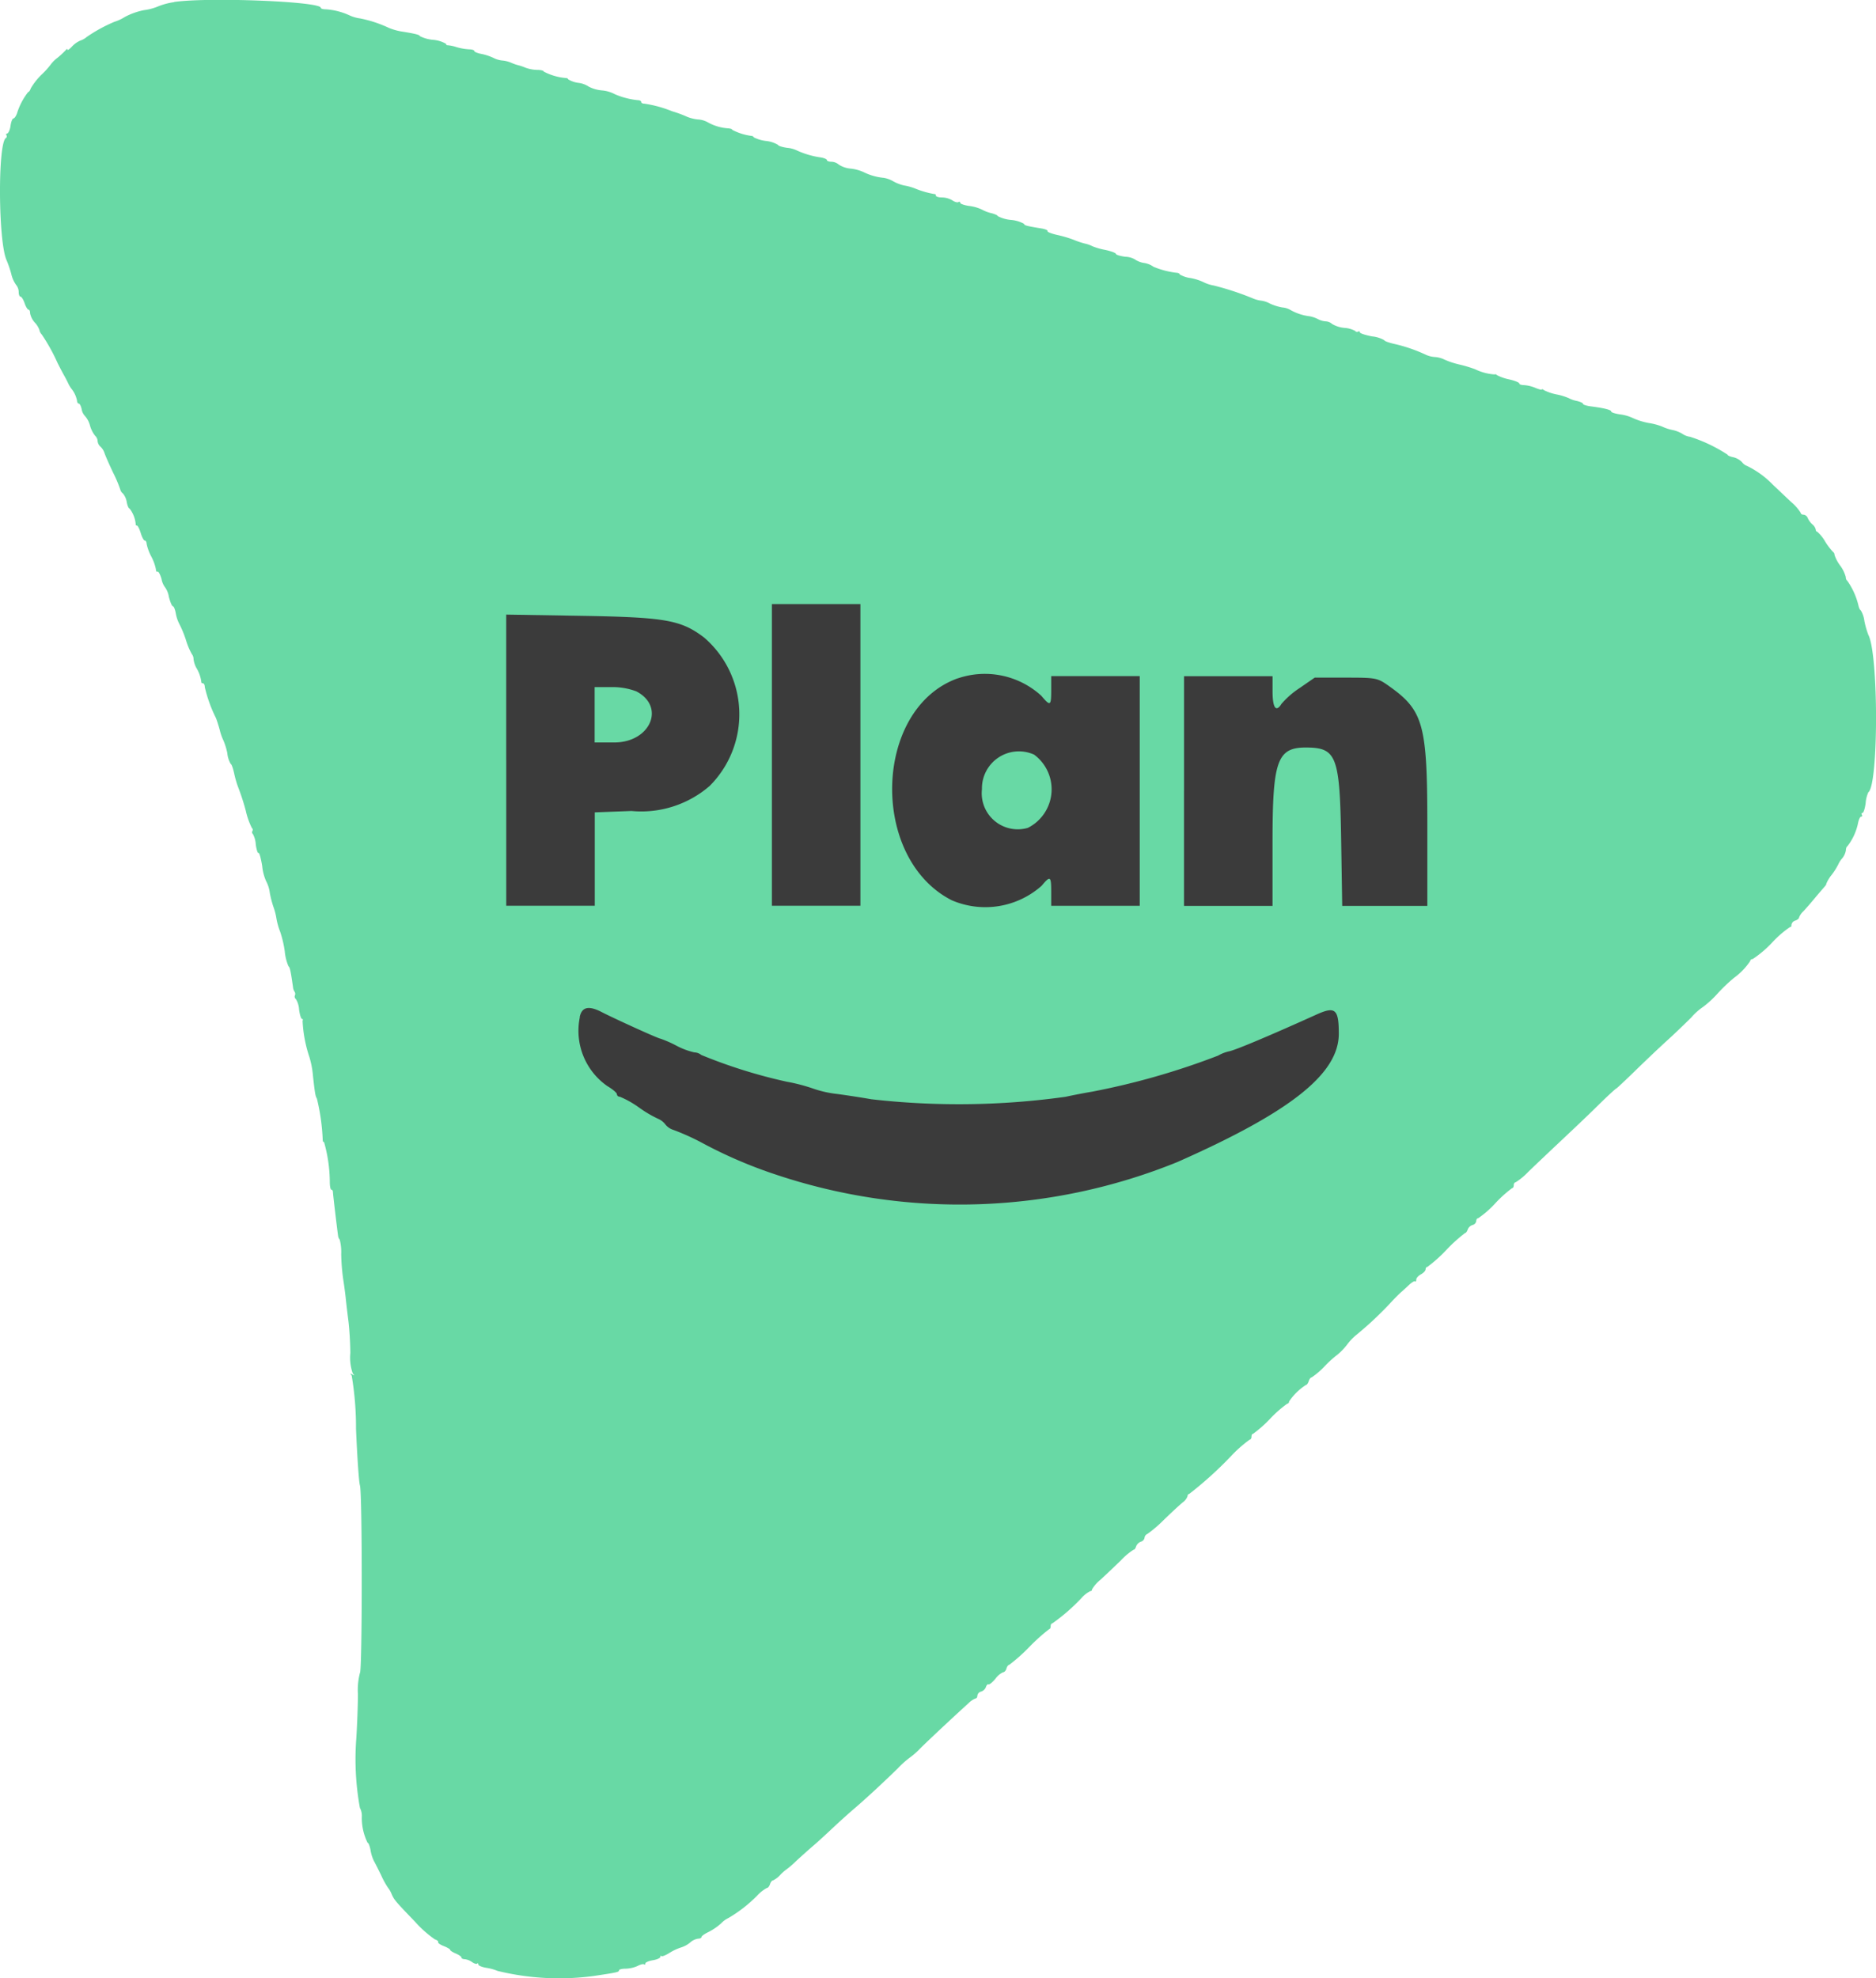 <svg xmlns="http://www.w3.org/2000/svg" width="64.972" height="68.481" viewBox="0 0 64.972 68.481">
  <g id="Grupo_3794" data-name="Grupo 3794" transform="translate(-132.983 -39.376)">
    <path id="path1" d="M6.036.053A2.328,2.328,0,0,0,5.484.2,1.856,1.856,0,0,1,5,.329a2.368,2.368,0,0,0-.666.236,1.523,1.523,0,0,1-.362.168,5.341,5.341,0,0,0-.959.525.657.657,0,0,1-.221.125.865.865,0,0,0-.292.209c-.084.09-.153.138-.153.106S2.324,1.668,2.3,1.7A3.16,3.16,0,0,1,2,1.98a1.132,1.132,0,0,0-.218.211,2.7,2.7,0,0,1-.318.357,2.282,2.282,0,0,0-.387.487c-.023.071-.064.13-.092.13A2.3,2.3,0,0,0,.6,3.9c-.036.1-.092.179-.126.179s-.081.117-.1.26S.293,4.6.259,4.6s-.046.027-.026.06a.068.068,0,0,1-.018.095c-.286.177-.268,3.587.022,4.23A3.661,3.661,0,0,1,.4,9.461a1.07,1.07,0,0,0,.166.378.4.4,0,0,1,.092.25c0,.087.027.158.061.158s.1.1.143.227S.967,10.7,1,10.7s.052.056.052.125a.676.676,0,0,0,.162.318.757.757,0,0,1,.162.26.3.3,0,0,0,.081.156,6.521,6.521,0,0,1,.55.993c.091.179.191.369.222.422s.093.171.136.26a1.117,1.117,0,0,0,.113.195.947.947,0,0,1,.2.421c0,.054.027.1.06.1s.079.088.1.195a.459.459,0,0,0,.122.244.819.819,0,0,1,.168.326,1,1,0,0,0,.176.349.274.274,0,0,1,.087.186.288.288,0,0,0,.1.193.536.536,0,0,1,.138.219c.024.077.156.38.295.672a4.667,4.667,0,0,1,.252.593.242.242,0,0,0,.091.136.621.621,0,0,1,.133.3c.023.124.068.225.1.225a1.031,1.031,0,0,1,.21.536.038.038,0,0,0,.041.049c.03,0,.09.117.133.26s.106.26.14.26.063.051.064.114a1.683,1.683,0,0,0,.162.439,1.626,1.626,0,0,1,.16.442c0,.065.026.1.057.082s.094.1.138.256a.663.663,0,0,0,.126.291.781.781,0,0,1,.128.325c.046.179.108.325.139.325s.075.11.1.244a1.308,1.308,0,0,0,.13.383,3.687,3.687,0,0,1,.225.552,2.348,2.348,0,0,0,.2.475.287.287,0,0,1,.06.173.853.853,0,0,0,.094.3,1.252,1.252,0,0,1,.176.492c-.006.027.019.049.055.049s.065.059.065.132a4.823,4.823,0,0,0,.386,1.07c.03.071.09.261.134.422a1.787,1.787,0,0,0,.126.357,2.228,2.228,0,0,1,.134.439A.9.9,0,0,0,8,26.425c.027,0,.081.15.121.334a3.435,3.435,0,0,0,.161.536,7.807,7.807,0,0,1,.241.754,2.561,2.561,0,0,0,.21.594.082.082,0,0,1,.017.109.076.076,0,0,0,.018.1.839.839,0,0,1,.1.362c.025.179.067.311.095.294s.085.187.128.454a1.7,1.7,0,0,0,.134.519,1.165,1.165,0,0,1,.129.407,3.468,3.468,0,0,0,.13.5,2.1,2.1,0,0,1,.1.39,2.313,2.313,0,0,0,.128.455,3.75,3.75,0,0,1,.16.68,1.7,1.7,0,0,0,.13.52c.048.03.08.179.157.731a.331.331,0,0,0,.056.153.132.132,0,0,1,.008.125.108.108,0,0,0,.035.126.779.779,0,0,1,.11.364c.024.177.07.322.1.322s.043.029.021.064a4.612,4.612,0,0,0,.237,1.258,3.1,3.1,0,0,1,.123.65c.069.615.084.7.137.789a7.209,7.209,0,0,1,.2,1.415c0,.063.019.1.046.084a5.146,5.146,0,0,1,.2,1.383c0,.148.024.269.054.269s.055.037.055.081c0,.065.134,1.2.179,1.525a.255.255,0,0,0,.056.125,1.732,1.732,0,0,1,.051.505,7.2,7.2,0,0,0,.067.85c.034.214.075.521.091.682s.058.512.092.78.064.766.066,1.108a1.657,1.657,0,0,0,.085.708c.066.071.063.077-.016.033s-.083-.036-.022.039a10.788,10.788,0,0,1,.15,1.848c.041.965.1,1.844.136,1.954.085.276.081,6.44,0,6.492a2.341,2.341,0,0,0-.07.735c0,.382-.027,1.06-.054,1.507a9.414,9.414,0,0,0,.122,2.428.582.582,0,0,1,.067.311,1.943,1.943,0,0,0,.2.9c.031,0,.074.11.1.244a1.392,1.392,0,0,0,.113.374c.04.071.159.305.263.52a2.86,2.86,0,0,0,.233.422.792.792,0,0,1,.12.209c.092.209.123.246.819.969a3.807,3.807,0,0,0,.682.606c.079.025.129.068.113.095s.07.089.194.137.224.108.224.133.088.081.195.126.195.106.195.138.052.057.115.057a.541.541,0,0,1,.251.1c.075.052.154.077.177.054s.041-.009.041.029.124.091.276.116a1.737,1.737,0,0,1,.394.108,8.983,8.983,0,0,0,3.325.175c.815-.122.877-.136.877-.195,0-.032.1-.058.231-.058a1.072,1.072,0,0,0,.414-.095c.1-.052.2-.076.224-.054s.041.009.041-.029.117-.09.26-.114.26-.075.26-.114.018-.052.04-.03.146-.027.276-.109a1.777,1.777,0,0,1,.4-.189.924.924,0,0,0,.319-.173.533.533,0,0,1,.272-.132c.066,0,.12-.026.12-.058s.108-.109.241-.172a2.072,2.072,0,0,0,.439-.3.848.848,0,0,1,.252-.185,4.8,4.8,0,0,0,.985-.764,1.31,1.31,0,0,1,.347-.276c.037,0,.085-.058.108-.13s.068-.13.1-.13a.829.829,0,0,0,.258-.195,1.564,1.564,0,0,1,.222-.195,3.2,3.2,0,0,0,.319-.276c.164-.152.432-.393.6-.536s.469-.421.677-.617.533-.489.721-.65c.42-.359.98-.876,1.531-1.413a3.124,3.124,0,0,1,.416-.373,2.621,2.621,0,0,0,.383-.341c.355-.347,1.225-1.159,1.65-1.542a.713.713,0,0,1,.244-.164c.034,0,.062-.047.062-.1a.165.165,0,0,1,.128-.137.266.266,0,0,0,.167-.157c.022-.068.062-.11.09-.093s.135-.07.239-.194a.69.69,0,0,1,.265-.225c.042,0,.1-.058.118-.13s.066-.13.1-.13a6.086,6.086,0,0,0,.692-.617,6.511,6.511,0,0,1,.688-.617c.028,0,.051-.044.051-.1s.027-.1.06-.1a6.551,6.551,0,0,0,1.006-.875,1.036,1.036,0,0,1,.314-.244c.027.008.049-.016.049-.053a1.27,1.27,0,0,1,.3-.341c.164-.151.478-.449.7-.663a2.228,2.228,0,0,1,.445-.375c.025.008.063-.042.084-.111a.287.287,0,0,1,.166-.165.172.172,0,0,0,.127-.135.162.162,0,0,1,.1-.134,4.39,4.39,0,0,0,.582-.5c.264-.254.553-.521.641-.592a.448.448,0,0,0,.165-.211c0-.045.028-.081.059-.081a12.945,12.945,0,0,0,1.5-1.364,4.451,4.451,0,0,1,.6-.52c.031,0,.057-.044.057-.1s.026-.1.058-.1a4.23,4.23,0,0,0,.588-.52,4.023,4.023,0,0,1,.592-.52.068.068,0,0,0,.062-.073,1.983,1.983,0,0,1,.588-.577c.029,0,.071-.058.094-.13s.066-.13.1-.13a2.641,2.641,0,0,0,.455-.39,3.7,3.7,0,0,1,.443-.4,2.233,2.233,0,0,0,.336-.352A1.894,1.894,0,0,1,47,46.181a12.078,12.078,0,0,0,1.205-1.136c.13-.139.275-.285.323-.325s.169-.15.27-.246.2-.157.222-.135.039,0,.039-.058.073-.136.162-.184.162-.126.162-.173.028-.086.063-.086a4.855,4.855,0,0,0,.655-.585,5.394,5.394,0,0,1,.647-.585c.03,0,.072-.055.094-.123a.265.265,0,0,1,.167-.156.165.165,0,0,0,.128-.137c0-.057.032-.1.072-.1a3.472,3.472,0,0,0,.593-.52,4.2,4.2,0,0,1,.578-.52c.031,0,.056-.044.056-.1s.028-.1.062-.1a2.2,2.2,0,0,0,.439-.362c.207-.2.692-.66,1.078-1.023S55,38.6,55.338,38.265s.631-.6.646-.6.319-.285.676-.633.843-.809,1.08-1.023.617-.577.845-.806a2.167,2.167,0,0,1,.415-.37,3.521,3.521,0,0,0,.513-.477,5.85,5.85,0,0,1,.55-.523,2.289,2.289,0,0,0,.562-.582.078.078,0,0,1,.085-.068,3.842,3.842,0,0,0,.679-.577,3.5,3.5,0,0,1,.63-.542c.019.019.035-.011.035-.068a.179.179,0,0,1,.13-.145c.071-.023.13-.07.13-.1a.558.558,0,0,1,.146-.217c.08-.084.249-.276.374-.427s.279-.329.341-.4.1-.122.081-.122a1.241,1.241,0,0,1,.195-.324,2.353,2.353,0,0,0,.228-.363.778.778,0,0,1,.13-.2.6.6,0,0,0,.13-.281c0-.064.022-.125.049-.137a1.942,1.942,0,0,0,.368-.785c.024-.134.074-.244.11-.244s.048-.029.026-.065-.012-.065.023-.065.084-.153.109-.341a1.093,1.093,0,0,1,.093-.374c.353-.248.357-4.769,0-5.448a2.984,2.984,0,0,1-.137-.48.93.93,0,0,0-.128-.374c-.025,0-.065-.092-.087-.2a2.5,2.5,0,0,0-.381-.824c-.027-.012-.049-.07-.05-.13a1.193,1.193,0,0,0-.195-.394,1.279,1.279,0,0,1-.194-.368.12.12,0,0,0-.049-.1,2.2,2.2,0,0,1-.276-.363,1.357,1.357,0,0,0-.276-.341c-.027,0-.049-.033-.049-.074a.34.34,0,0,0-.118-.179.677.677,0,0,1-.16-.219.173.173,0,0,0-.142-.114c-.055,0-.1-.029-.1-.064a1.588,1.588,0,0,0-.329-.374c-.181-.17-.466-.441-.635-.6a3.169,3.169,0,0,0-.893-.65.376.376,0,0,1-.176-.132.63.63,0,0,0-.307-.171c-.107-.021-.194-.061-.194-.088a5.292,5.292,0,0,0-1.3-.619.6.6,0,0,1-.261-.1,1.086,1.086,0,0,0-.357-.137,1.638,1.638,0,0,1-.356-.12,2.2,2.2,0,0,0-.448-.119,2.338,2.338,0,0,1-.552-.17,1.454,1.454,0,0,0-.446-.129c-.17-.024-.309-.068-.309-.1,0-.057-.248-.12-.7-.177-.152-.019-.276-.059-.276-.088s-.1-.074-.211-.1a.982.982,0,0,1-.276-.094,2,2,0,0,0-.422-.131,1.739,1.739,0,0,1-.439-.146c-.045-.035-.081-.048-.081-.027s-.1-.005-.225-.057a1.261,1.261,0,0,0-.39-.094c-.09,0-.165-.026-.165-.058s-.153-.095-.341-.138a1.657,1.657,0,0,1-.422-.144c-.045-.035-.081-.049-.081-.029a1.818,1.818,0,0,1-.682-.179,4.319,4.319,0,0,0-.544-.164,2.87,2.87,0,0,1-.52-.171.875.875,0,0,0-.333-.09.863.863,0,0,1-.325-.084,5.389,5.389,0,0,0-1.088-.371c-.188-.043-.341-.1-.341-.128a1.049,1.049,0,0,0-.422-.131c-.232-.044-.422-.107-.422-.141s-.027-.045-.06-.024a.071.071,0,0,1-.1-.023.887.887,0,0,0-.374-.106,1.015,1.015,0,0,1-.427-.136.357.357,0,0,0-.219-.09.679.679,0,0,1-.271-.078,1.039,1.039,0,0,0-.3-.1,1.762,1.762,0,0,1-.65-.215.656.656,0,0,0-.28-.088,1.736,1.736,0,0,1-.435-.136.859.859,0,0,0-.3-.1,1.08,1.08,0,0,1-.312-.088,9.814,9.814,0,0,0-1.335-.437,1.261,1.261,0,0,1-.357-.118,1.84,1.84,0,0,0-.446-.14.983.983,0,0,1-.374-.126c0-.024-.037-.048-.081-.053a2.971,2.971,0,0,1-.828-.212.732.732,0,0,0-.325-.131.781.781,0,0,1-.325-.128.7.7,0,0,0-.325-.087c-.179-.024-.325-.069-.325-.1s-.168-.094-.374-.138a2.291,2.291,0,0,1-.439-.126,1.067,1.067,0,0,0-.26-.092,2.82,2.82,0,0,1-.39-.131,4.039,4.039,0,0,0-.566-.167c-.2-.045-.357-.106-.339-.134s-.078-.07-.213-.092c-.51-.083-.6-.108-.6-.16a1.135,1.135,0,0,0-.455-.135,1.227,1.227,0,0,1-.455-.131c0-.027-.095-.07-.21-.1a1.311,1.311,0,0,1-.341-.128,1.456,1.456,0,0,0-.44-.125c-.17-.024-.309-.073-.309-.108s-.029-.047-.065-.025-.13-.006-.209-.061a.732.732,0,0,0-.357-.1c-.117,0-.213-.029-.213-.065s-.022-.059-.049-.052a3.168,3.168,0,0,1-.666-.191,1.882,1.882,0,0,0-.39-.108,1.443,1.443,0,0,1-.377-.146.956.956,0,0,0-.325-.117,2,2,0,0,1-.7-.2,1.457,1.457,0,0,0-.442-.119.9.9,0,0,1-.411-.138.414.414,0,0,0-.256-.1c-.087,0-.158-.026-.158-.058s-.1-.073-.211-.091a2.986,2.986,0,0,1-.828-.242.969.969,0,0,0-.341-.091c-.17-.025-.309-.07-.309-.1a1.009,1.009,0,0,0-.422-.138,1.244,1.244,0,0,1-.422-.126c0-.023-.037-.045-.081-.049a2.017,2.017,0,0,1-.673-.214c.019-.018-.042-.04-.135-.048a1.653,1.653,0,0,1-.7-.207.784.784,0,0,0-.344-.1,1.4,1.4,0,0,1-.372-.091,3.956,3.956,0,0,0-.52-.192,4.166,4.166,0,0,0-.963-.264c-.06,0-.109-.024-.109-.054s-.037-.058-.081-.063a2.71,2.71,0,0,1-.828-.208,1.158,1.158,0,0,0-.455-.134,1.216,1.216,0,0,1-.455-.131.815.815,0,0,0-.357-.13.908.908,0,0,1-.357-.124c0-.024-.037-.044-.081-.044a2.008,2.008,0,0,1-.763-.223c0-.032-.1-.058-.223-.058a1.282,1.282,0,0,1-.406-.075,1.648,1.648,0,0,0-.248-.085,1.611,1.611,0,0,1-.248-.087,1,1,0,0,0-.312-.078.84.84,0,0,1-.307-.092,1.836,1.836,0,0,0-.419-.137c-.133-.025-.241-.071-.241-.1s-.08-.058-.179-.058a1.96,1.96,0,0,1-.439-.077,1.281,1.281,0,0,0-.309-.065c-.027.006-.049-.015-.049-.047a1.054,1.054,0,0,0-.455-.14,1.274,1.274,0,0,1-.455-.128c0-.045-.166-.087-.65-.163a2.051,2.051,0,0,1-.422-.122A4.311,4.311,0,0,0,12.482.616,1.286,1.286,0,0,1,12.093.5a2.317,2.317,0,0,0-.808-.2c-.091,0-.166-.024-.166-.053,0-.219-3.908-.373-5.082-.2" transform="translate(132.973 39.398)" fill="#68d9a5" fill-rule="evenodd"/>
    <path id="path0" d="M150,168.022v5.222h3.066V162.8H150v5.222m-9.2.182v5.04h3.066v-3.233l1.269-.048a3.619,3.619,0,0,0,2.71-.867,3.506,3.506,0,0,0-.195-5.14c-.8-.606-1.337-.7-4.24-.749l-2.611-.043v5.04m15.637-2.833c-2.92,1.045-3.061,6.227-.209,7.682a2.941,2.941,0,0,0,3.115-.5c.3-.359.332-.34.332.214v.479h3.066v-7.952h-3.066v.479c0,.558-.028.574-.344.2a2.9,2.9,0,0,0-2.894-.6m7.837,3.9v3.976h3.066v-2.2c0-2.865.16-3.3,1.211-3.283,1.005.015,1.119.326,1.165,3.161l.037,2.323H172.7v-2.781c0-3.509-.131-3.984-1.335-4.836-.394-.278-.44-.287-1.488-.287H168.8l-.514.355a3.005,3.005,0,0,0-.638.554c-.189.307-.308.138-.308-.437v-.521h-3.066v3.976M145.3,165.819c1.027.531.494,1.772-.761,1.772h-.678v-1.916h.58a2.3,2.3,0,0,1,.859.145m13.777,2.189a1.493,1.493,0,0,1-.211,2.538,1.248,1.248,0,0,1-1.591-1.338,1.281,1.281,0,0,1,1.8-1.2M143.349,177.1a2.333,2.333,0,0,0,.953,2.388c.182.107.33.234.33.281a.094.094,0,0,0,.1.086,3.344,3.344,0,0,1,.678.383,4.077,4.077,0,0,0,.651.383.62.62,0,0,1,.248.192.57.57,0,0,0,.281.192,8.173,8.173,0,0,1,1.063.486,15.944,15.944,0,0,0,2.441,1.046,20.055,20.055,0,0,0,13.94-.416c3.939-1.74,5.6-3.062,5.6-4.448,0-.851-.122-.956-.771-.663-1.6.723-2.76,1.211-3.014,1.271a1.335,1.335,0,0,0-.394.151,25.451,25.451,0,0,1-4.349,1.246c-.29.049-.709.13-.932.18a26.739,26.739,0,0,1-6.732.085c-.29-.052-.815-.133-1.168-.181a3.829,3.829,0,0,1-.814-.177,6.1,6.1,0,0,0-.94-.248,17.806,17.806,0,0,1-2.965-.927.4.4,0,0,0-.24-.089,2.5,2.5,0,0,1-.628-.236,4,4,0,0,0-.545-.239c-.074,0-1.607-.7-2.025-.915-.459-.24-.7-.188-.773.168" transform="translate(9.716 -102.51)" fill="#3b3b3b" fill-rule="evenodd"/>
  </g>
</svg>
